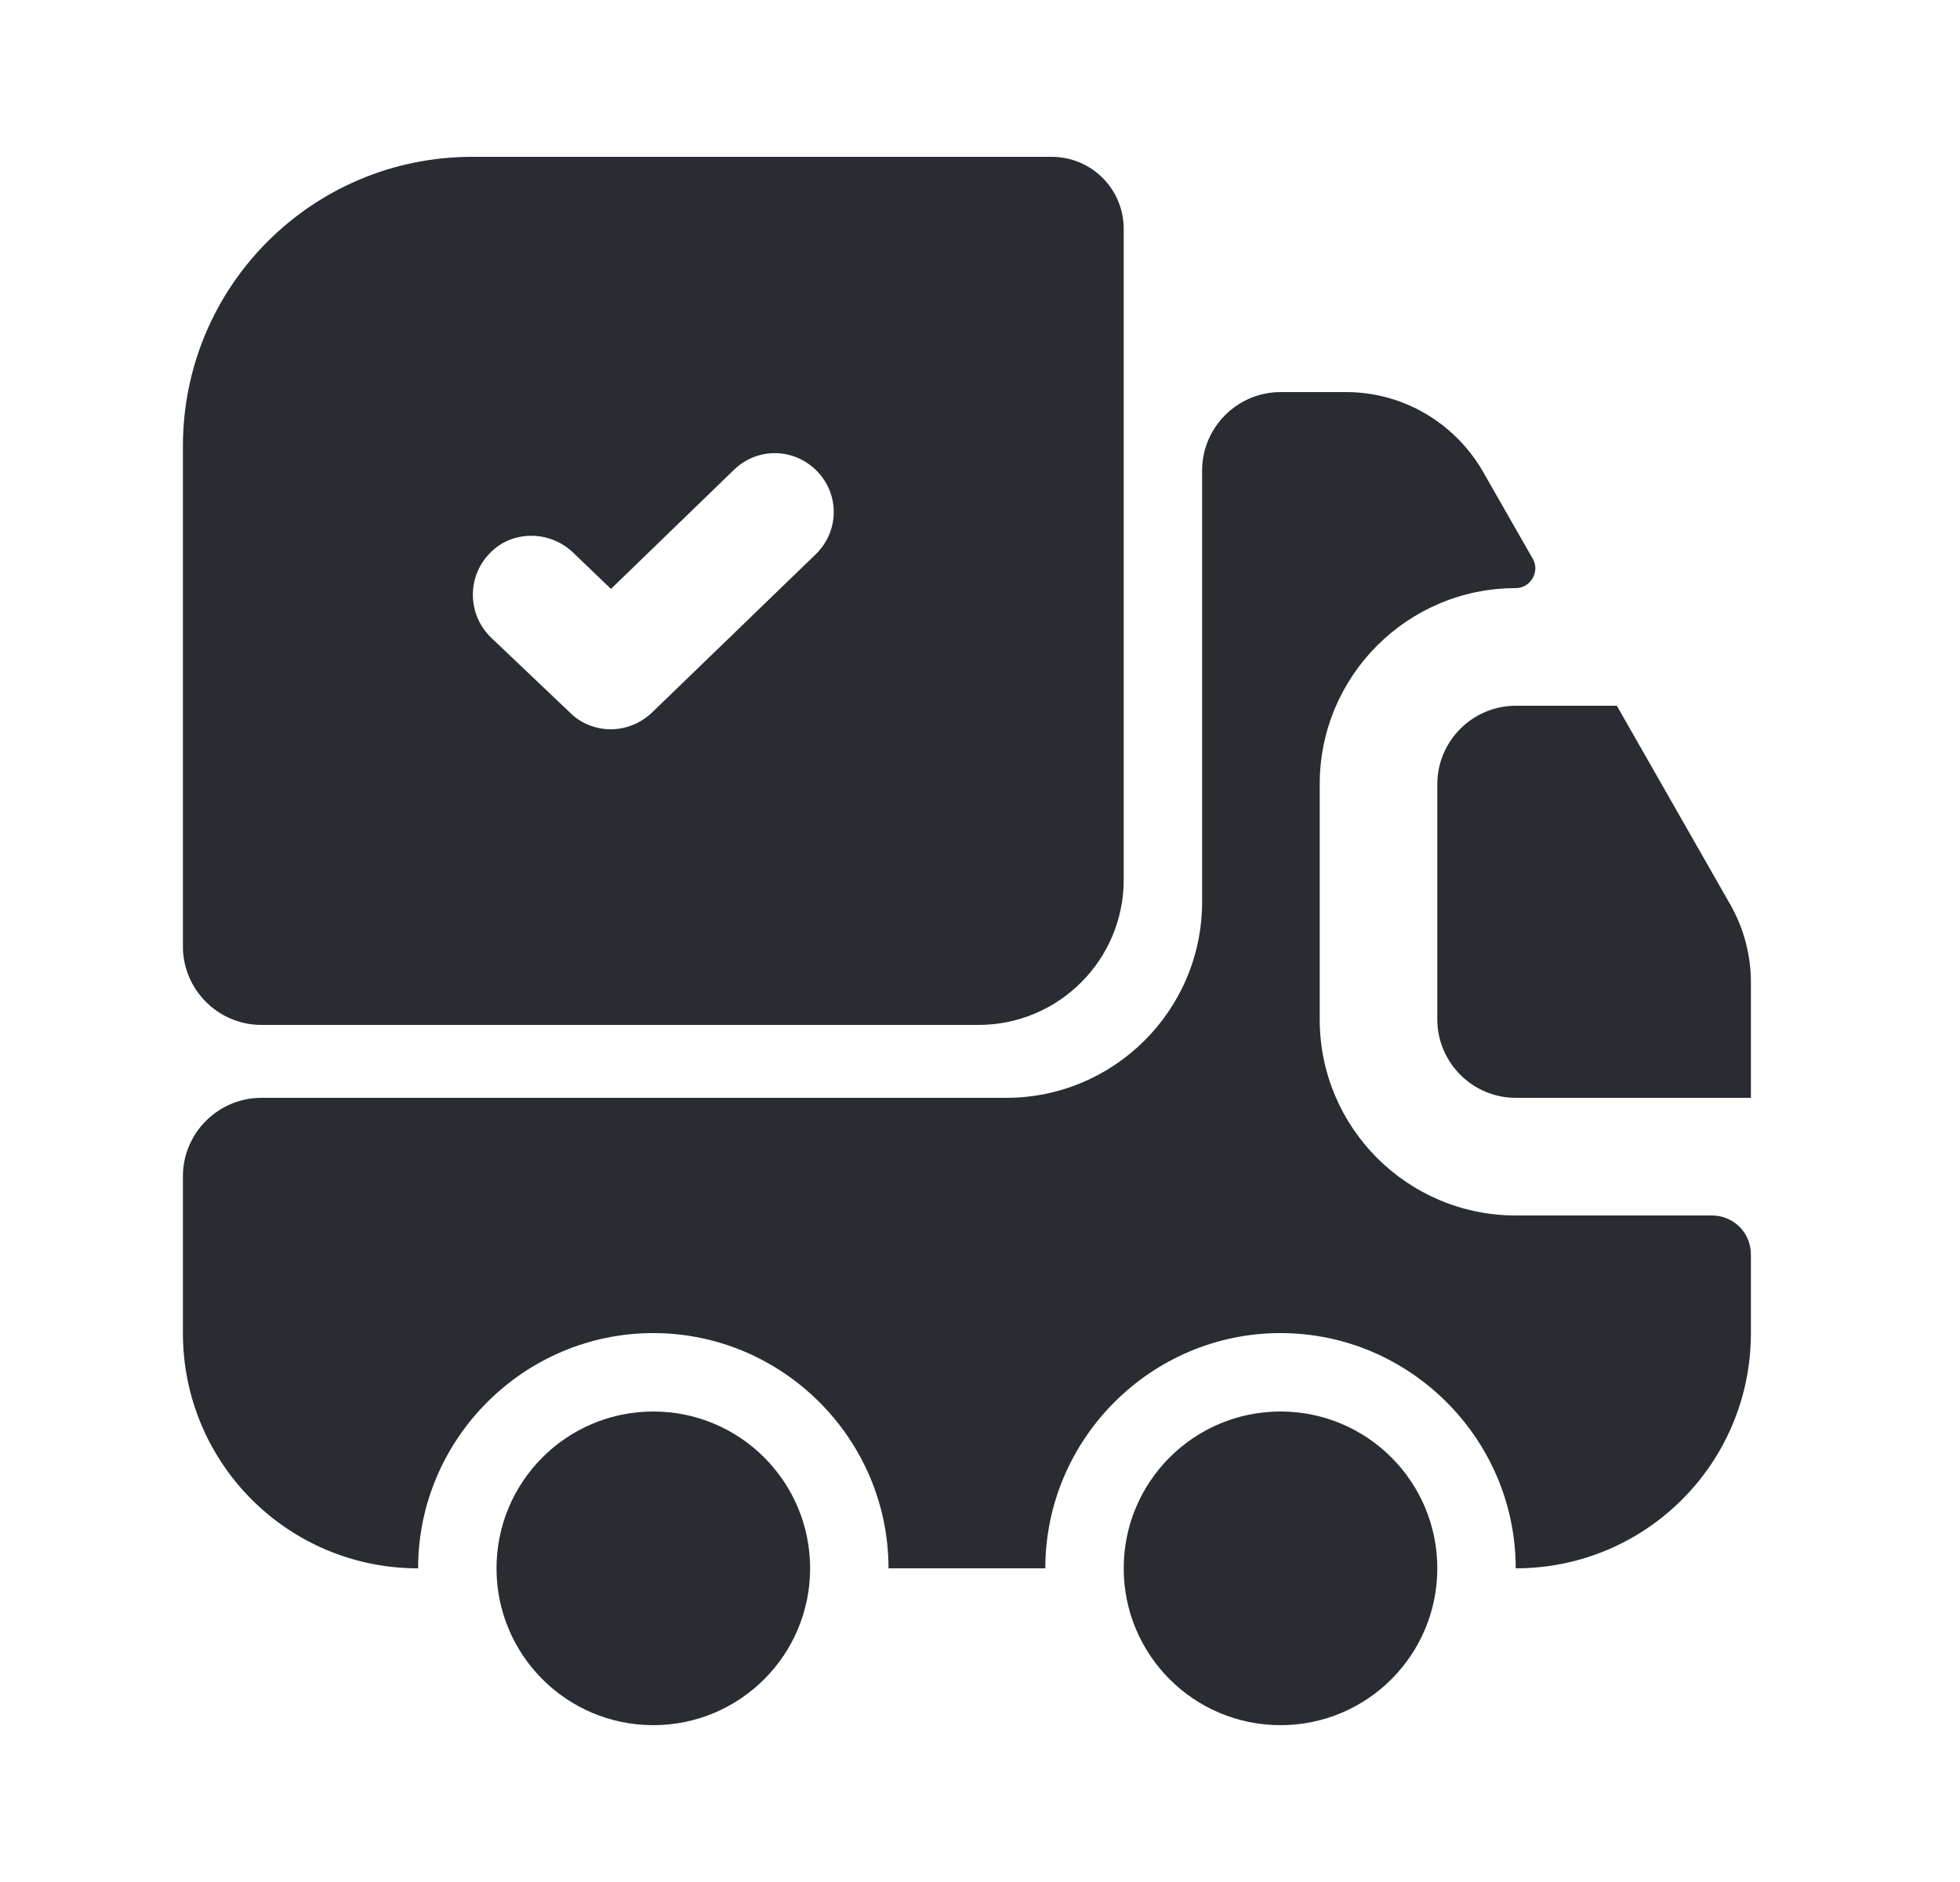 <svg width="25" height="24" viewBox="0 0 25 24" fill="none" xmlns="http://www.w3.org/2000/svg">
<path d="M21.833 15.5C22.113 15.5 22.333 15.72 22.333 16V17C22.333 18.66 20.993 20 19.333 20C19.333 18.35 17.983 17 16.333 17C14.683 17 13.333 18.35 13.333 20H11.333C11.333 18.35 9.983 17 8.333 17C6.683 17 5.333 18.35 5.333 20C3.673 20 2.333 18.66 2.333 17V15C2.333 14.45 2.783 14 3.333 14H12.833C14.213 14 15.333 12.88 15.333 11.5V6C15.333 5.45 15.783 5 16.333 5H17.173C17.893 5 18.553 5.39 18.913 6.01L19.553 7.13C19.643 7.29 19.523 7.5 19.333 7.5C17.953 7.5 16.833 8.62 16.833 10V13C16.833 14.38 17.953 15.5 19.333 15.5H21.833Z" fill="#292D32"/>
<path d="M8.333 22C9.438 22 10.333 21.105 10.333 20C10.333 18.895 9.438 18 8.333 18C7.228 18 6.333 18.895 6.333 20C6.333 21.105 7.228 22 8.333 22Z" fill="#292D32"/>
<path d="M16.333 22C17.438 22 18.333 21.105 18.333 20C18.333 18.895 17.438 18 16.333 18C15.228 18 14.333 18.895 14.333 20C14.333 21.105 15.228 22 16.333 22Z" fill="#292D32"/>
<path d="M22.333 12.53V14H19.333C18.783 14 18.333 13.55 18.333 13V10C18.333 9.45 18.783 9 19.333 9H20.623L22.073 11.54C22.243 11.84 22.333 12.18 22.333 12.53Z" fill="#292D32"/>
<path d="M13.413 2H6.023C3.983 2 2.333 3.65 2.333 5.69V12.07C2.333 12.62 2.783 13.07 3.333 13.07H12.483C13.503 13.07 14.333 12.24 14.333 11.22V2.92C14.333 2.41 13.923 2 13.413 2ZM10.403 7.07L8.313 9.09C8.163 9.23 7.973 9.3 7.793 9.3C7.603 9.3 7.413 9.23 7.273 9.09L6.263 8.13C5.963 7.84 5.953 7.36 6.243 7.06C6.523 6.76 7.003 6.76 7.303 7.04L7.793 7.51L9.363 5.99C9.663 5.7 10.133 5.71 10.423 6.01C10.713 6.31 10.703 6.78 10.403 7.07Z" fill="#292D32"/>
</svg>
